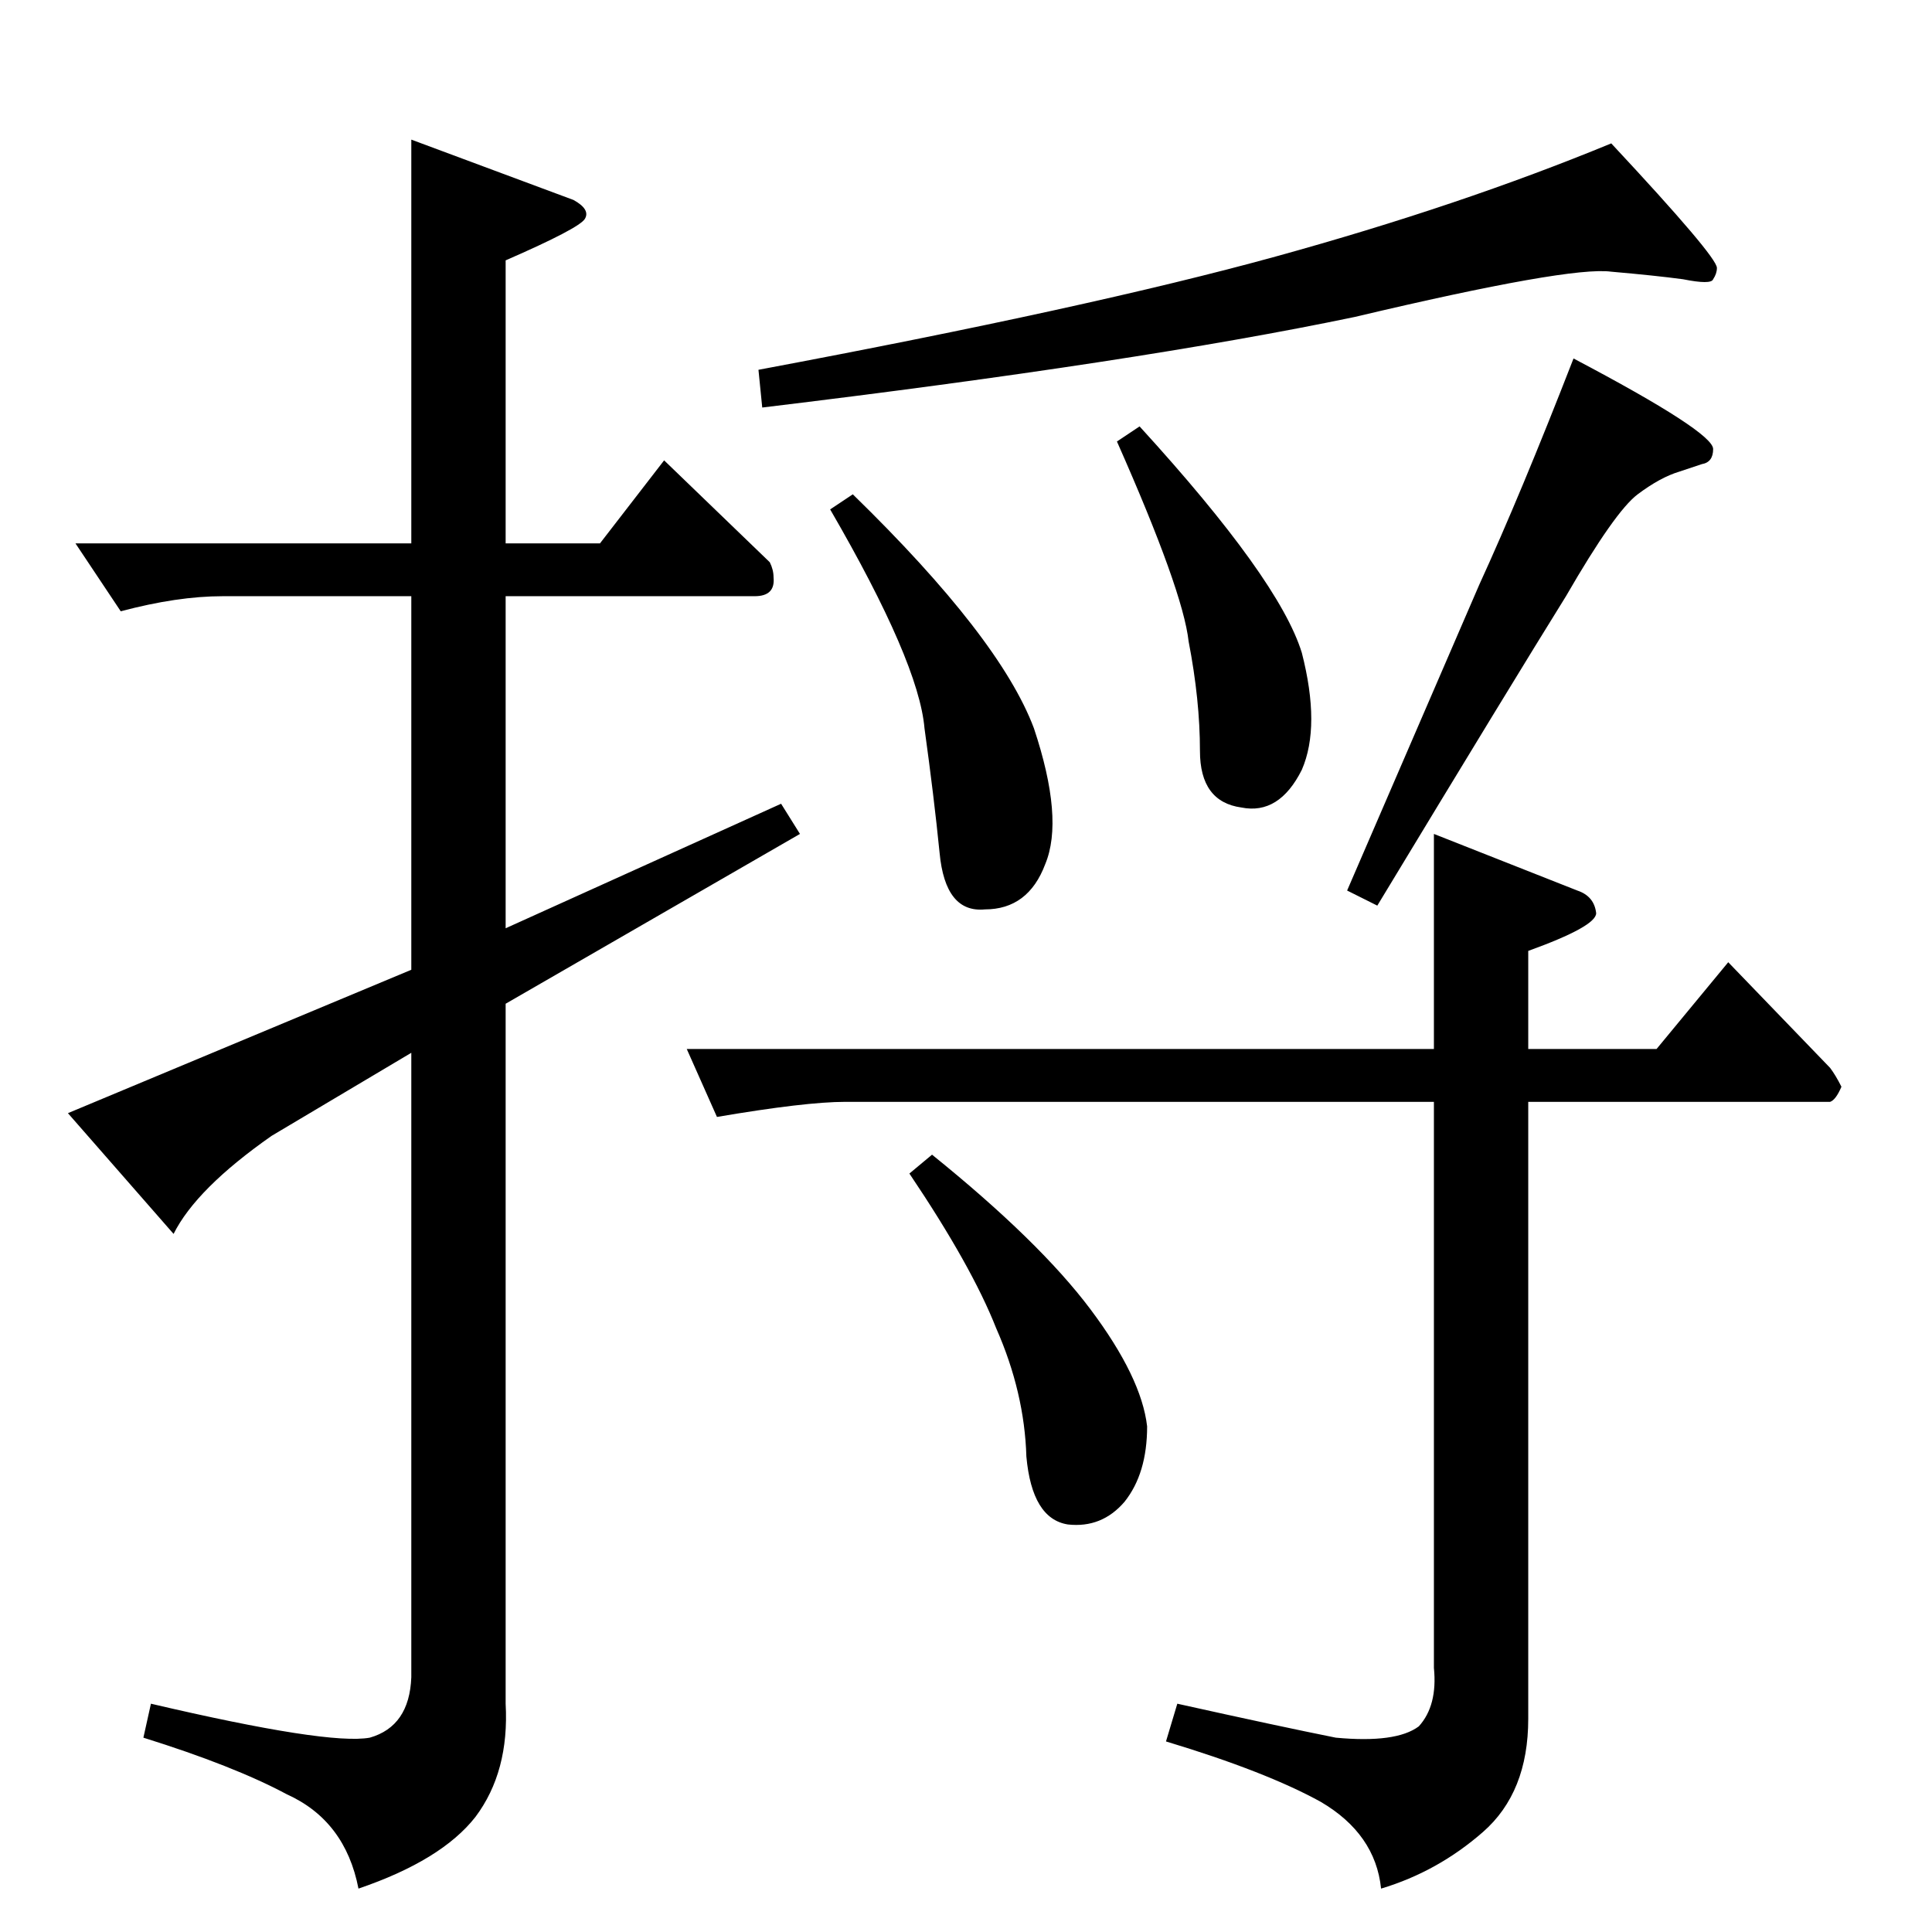 <?xml version="1.0" standalone="no"?>
<!DOCTYPE svg PUBLIC "-//W3C//DTD SVG 1.1//EN" "http://www.w3.org/Graphics/SVG/1.1/DTD/svg11.dtd" >
<svg xmlns="http://www.w3.org/2000/svg" xmlns:xlink="http://www.w3.org/1999/xlink" version="1.1" viewBox="0 -205 1024 1024">
  <g transform="matrix(1 0 0 -1 0 819)">
   <path fill="currentColor"
d="M854 880q-22 3 -136 -24q-115 -24 -314 -48l-2 20q176 33 274 60t178 60q56 -60 56 -66q0 -3 -2 -6q-1 -3 -16 0q-15 2 -38 4v0v0zM452 762q78 -76 96 -124q16 -48 6 -72q-9 -24 -32 -24q-21 -2 -24 30q-3 30 -8 66q-3 35 -50 116l12 8v0v0zM604 798q74 -81 86 -120
q10 -39 0 -62q-12 -24 -32 -20q-22 3 -22 30t-6 58q-3 27 -38 106l12 8v0v0zM834 834q74 -39 74 -48q0 -7 -6 -8l-12 -4q-10 -3 -22 -12t-38 -54q-28 -45 -100 -164l-16 8q48 111 70 162q22 48 50 120v0v0zM364 468h396v114l76 -30q9 -3 10 -12q0 -7 -36 -20v-52h68l38 46
l54 -56q3 -4 6 -10q-3 -7 -6 -8h-160v-327q0 -39 -24 -60t-54 -30q-3 29 -32 46q-29 16 -82 32l6 20q54 -12 84 -18q32 -3 44 6q10 11 8 31v300h-312q-21 0 -68 -8l-16 36v0v0zM482 402l12 10q57 -46 84 -82t30 -62q0 -25 -12 -40q-12 -14 -30 -12q-19 3 -22 36
q-1 34 -16 68q-13 33 -46 82v0v0zM40 736h178v214l86 -32q9 -5 6 -10t-42 -22v-150h50l34 44l56 -54q2 -4 2 -8q1 -10 -10 -10h-132v-176l146 66l10 -16l-156 -90v-371q2 -36 -16 -60q-18 -23 -62 -38q-7 36 -38 50q-28 15 -76 30l4 18q94 -22 116 -18q21 6 22 32v331
l-74 -44q-40 -28 -52 -52l-56 64l182 76v198h-100q-24 0 -54 -8l-24 36v0v0z" />
  </g>

</svg>
